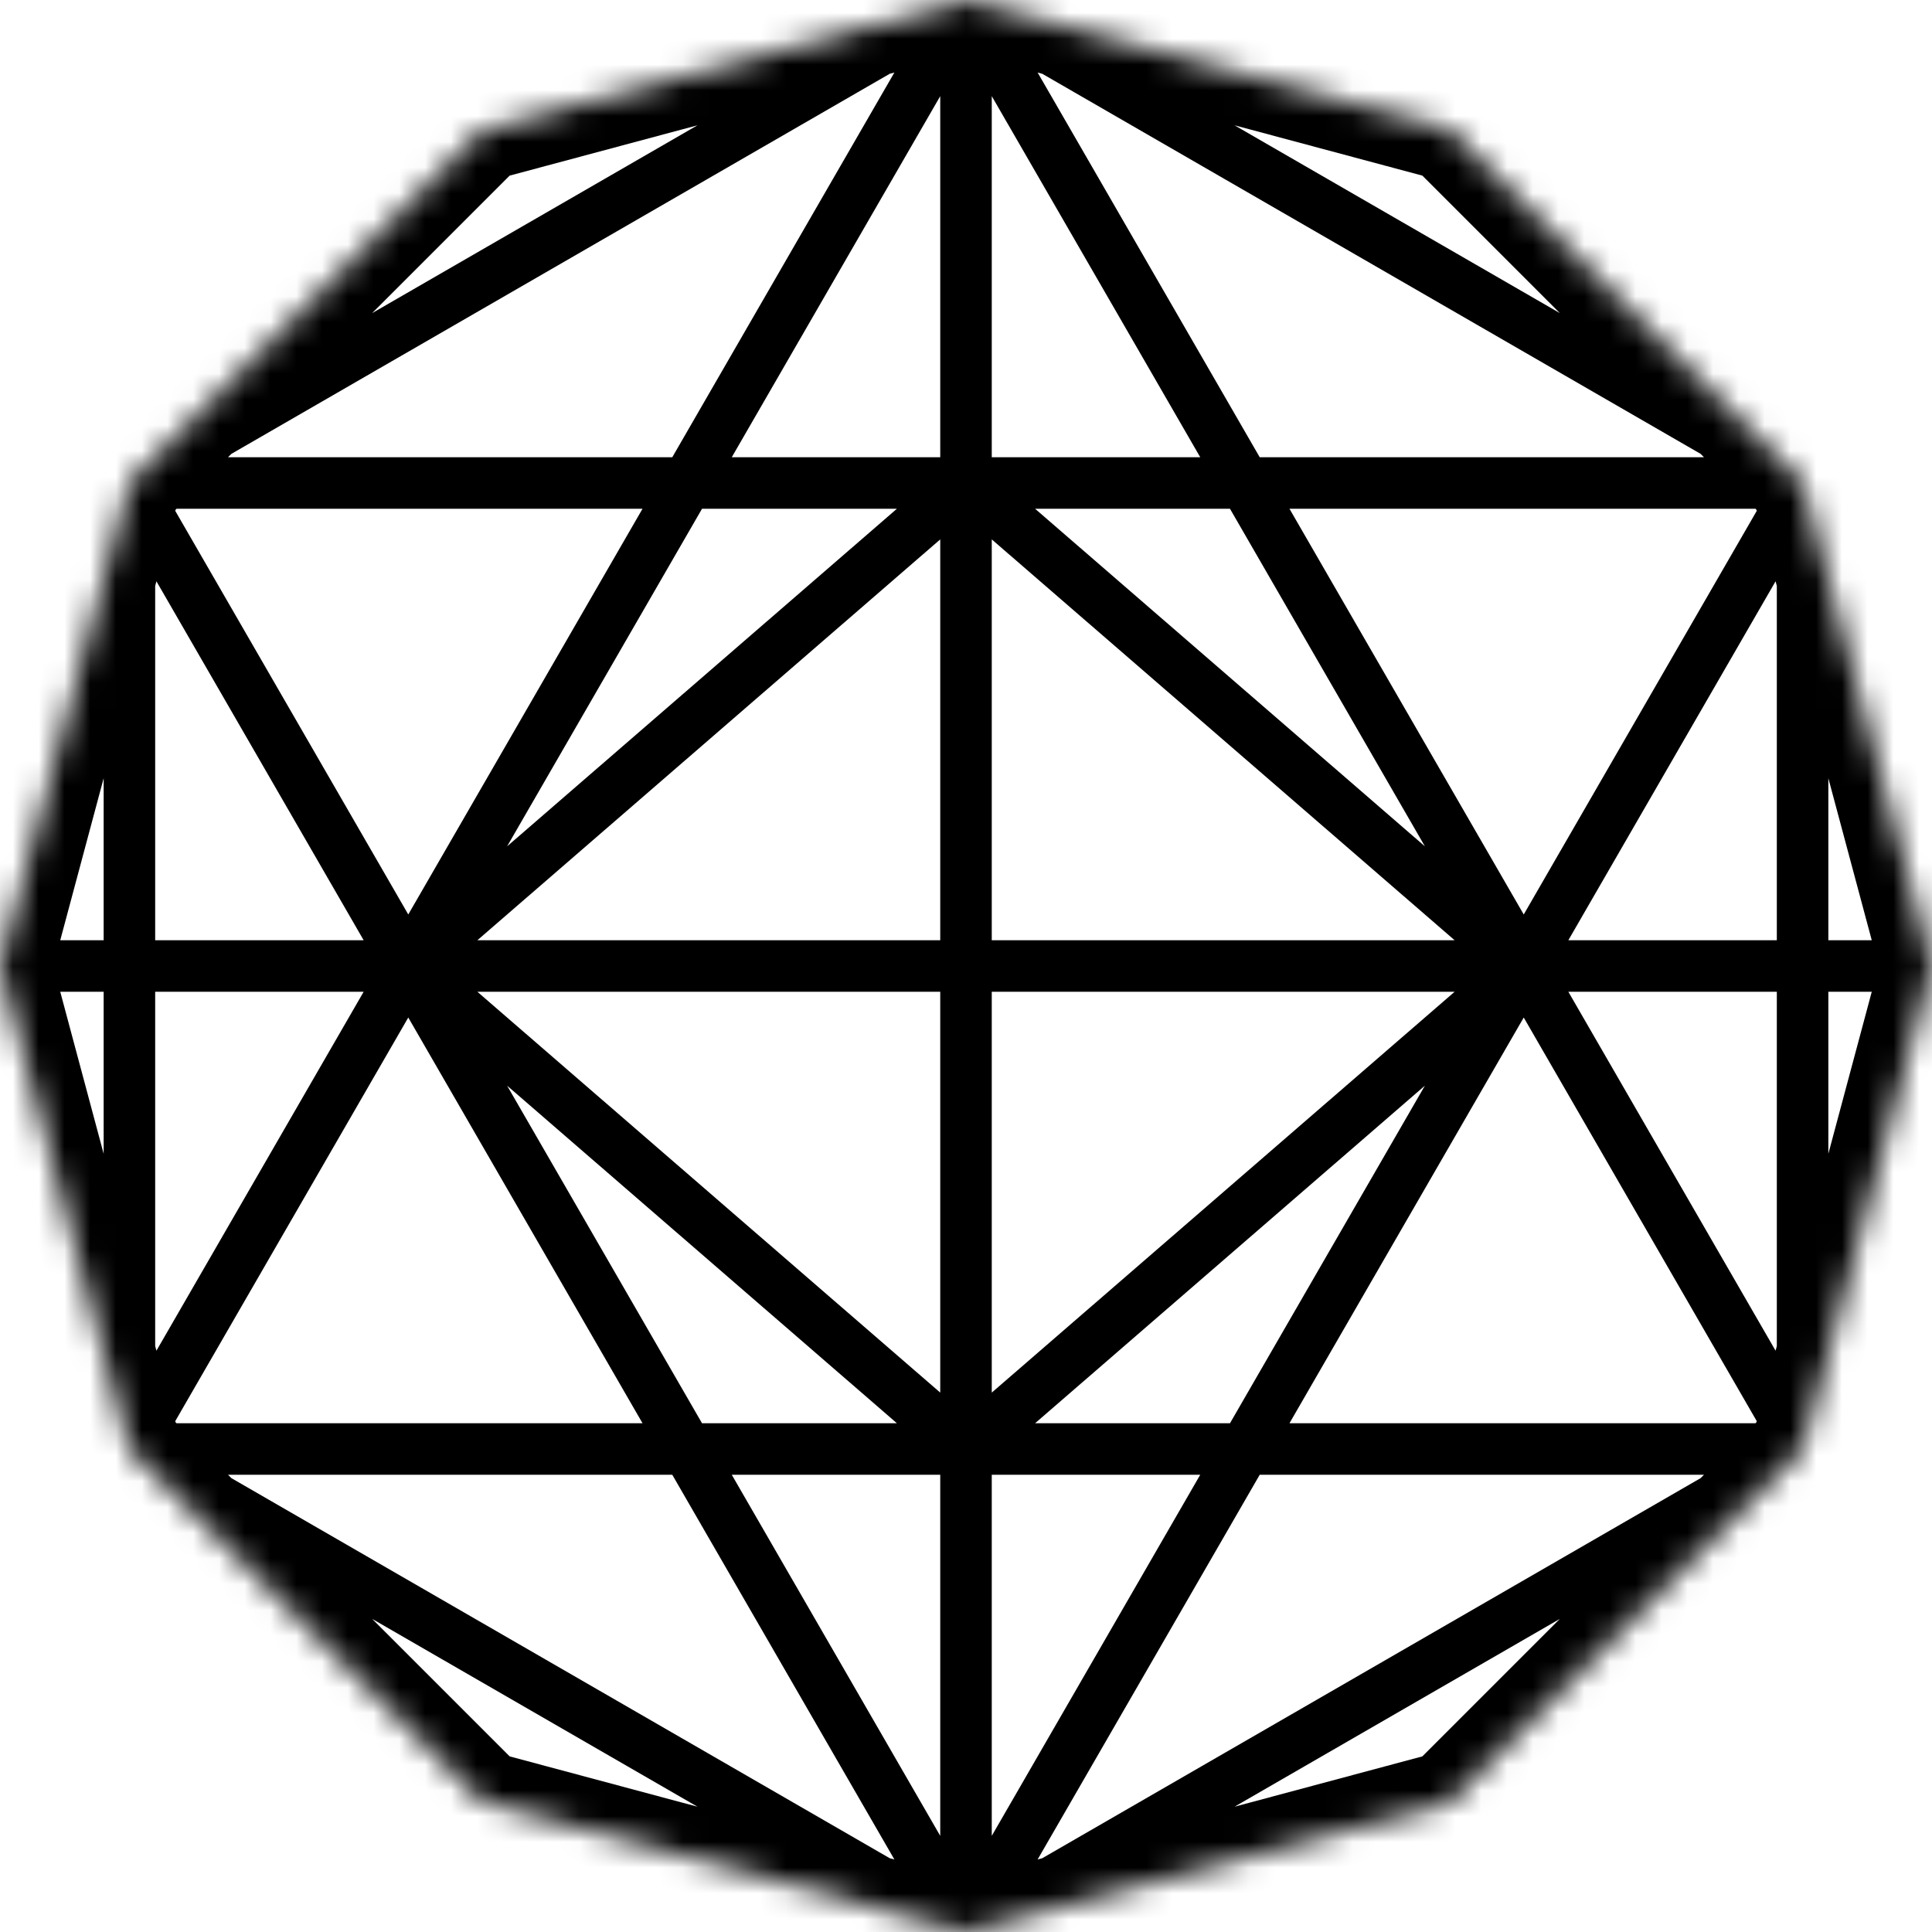 <svg xmlns="http://www.w3.org/2000/svg" width="75" height="75" fill="none" viewBox="0 0 75 75"><mask id="path-1-inside-1" fill="#fff"><path d="M37.5 0L56.25 5.024L69.976 18.75L75 37.5L69.976 56.25L56.25 69.976L37.5 75L18.75 69.976L5.024 56.25L0 37.5L5.024 18.75L18.75 5.024L37.5 0Z"/></mask><path fill="#000" d="M37.5 0L38 -0.866L37.5 -1.155L37 -0.866L37.5 0ZM69.976 18.75H70.976V18.173L70.476 17.884L69.976 18.75ZM69.976 56.25L70.476 57.116L70.976 56.827V56.25H69.976ZM37.5 75L37 75.866L37.5 76.155L38 75.866L37.5 75ZM5.024 56.25H4.024V56.827L4.524 57.116L5.024 56.25ZM5.024 18.75L4.524 17.884L4.024 18.173V18.75H5.024ZM37 -0.866L4.524 17.884L5.524 19.616L38 0.866L37 -0.866ZM37 0.866L69.476 19.616L70.476 17.884L38 -0.866L37 0.866ZM68.976 18.75V37.5H70.976V18.75H68.976ZM68.976 37.5V56.25H70.976V37.5H68.976ZM6.024 56.25V37.5H4.024V56.25H6.024ZM6.024 37.5V18.75H4.024V37.5H6.024ZM4.524 57.116L37 75.866L38 74.134L5.524 55.384L4.524 57.116ZM69.476 55.384L37 74.134L38 75.866L70.476 57.116L69.476 55.384ZM5.024 19.75H26.675V17.75H5.024V19.75ZM26.675 19.75H37.5V17.75H26.675V19.75ZM37.5 19.75H48.325V17.75H37.5V19.75ZM48.325 19.75H69.976V17.75H48.325V19.75ZM4.158 19.25L14.983 38L16.715 37L5.89 18.25L4.158 19.25ZM14.983 38L25.809 56.75L27.541 55.75L16.715 37L14.983 38ZM25.809 56.75L36.634 75.5L38.366 74.5L27.541 55.75L25.809 56.75ZM36.634 -0.5L25.809 18.25L27.541 19.25L38.366 0.5L36.634 -0.5ZM25.809 18.25L14.983 37L16.715 38L27.541 19.25L25.809 18.25ZM14.983 37L4.158 55.75L5.89 56.75L16.715 38L14.983 37ZM16.504 38.256L38.155 19.506L36.845 17.994L15.195 36.744L16.504 38.256ZM38.366 75.5L49.191 56.75L47.459 55.75L36.634 74.5L38.366 75.5ZM49.191 56.75L60.017 38L58.285 37L47.459 55.75L49.191 56.75ZM60.017 38L70.842 19.25L69.11 18.25L58.285 37L60.017 38ZM36.634 0.5L47.459 19.25L49.191 18.25L38.366 -0.5L36.634 0.5ZM47.459 19.25L58.285 38L60.017 37L49.191 18.25L47.459 19.25ZM58.285 38L69.11 56.75L70.842 55.75L60.017 37L58.285 38ZM59.805 36.744L38.155 17.994L36.845 19.506L58.496 38.256L59.805 36.744ZM5.024 57.25H26.675V55.25H5.024V57.25ZM26.675 57.25H37.5V55.25H26.675V57.25ZM37.5 57.25H48.325V55.25H37.5V57.25ZM48.325 57.25H69.976V55.25H48.325V57.25ZM38.155 57.006L59.805 38.256L58.496 36.744L36.845 55.494L38.155 57.006ZM15.195 38.256L36.845 57.006L38.155 55.494L16.504 36.744L15.195 38.256ZM36.5 0V18.75H38.5V0H36.5ZM36.5 18.75V37.5H38.5V18.75H36.5ZM36.5 37.5V56.25H38.5V37.5H36.5ZM36.5 56.25V75H38.5V56.25H36.5ZM0 38.5H5.024V36.5H0V38.5ZM5.024 38.5H15.849V36.5H5.024V38.5ZM15.849 38.5H37.5V36.5H15.849V38.5ZM37.5 38.5H59.151V36.5H37.5V38.5ZM59.151 38.5H69.976V36.5H59.151V38.5ZM69.976 38.5H75V36.5H69.976V38.5ZM37.5 0L38.018 -1.932L37.5 -2.071L36.982 -1.932L37.5 0ZM56.25 5.024L57.664 3.61L57.285 3.231L56.768 3.092L56.25 5.024ZM69.976 18.75L71.908 18.232L71.769 17.715L71.39 17.336L69.976 18.75ZM75 37.5L76.932 38.018L77.07 37.5L76.932 36.982L75 37.5ZM69.976 56.25L71.39 57.664L71.769 57.285L71.908 56.768L69.976 56.25ZM56.25 69.976L56.768 71.908L57.285 71.769L57.664 71.39L56.25 69.976ZM37.5 75L36.982 76.932L37.5 77.07L38.018 76.932L37.5 75ZM18.75 69.976L17.336 71.39L17.715 71.769L18.232 71.908L18.75 69.976ZM5.024 56.25L3.092 56.768L3.231 57.285L3.61 57.664L5.024 56.25ZM0 37.5L-1.932 36.982L-2.071 37.5L-1.932 38.018L0 37.5ZM5.024 18.75L3.61 17.336L3.231 17.715L3.092 18.232L5.024 18.75ZM18.75 5.024L18.232 3.092L17.715 3.231L17.336 3.61L18.75 5.024ZM36.982 1.932L55.732 6.956L56.768 3.092L38.018 -1.932L36.982 1.932ZM54.836 6.438L68.562 20.164L71.39 17.336L57.664 3.61L54.836 6.438ZM68.044 19.268L73.068 38.018L76.932 36.982L71.908 18.232L68.044 19.268ZM73.068 36.982L68.044 55.732L71.908 56.768L76.932 38.018L73.068 36.982ZM68.562 54.836L54.836 68.562L57.664 71.39L71.39 57.664L68.562 54.836ZM55.732 68.044L36.982 73.068L38.018 76.932L56.768 71.908L55.732 68.044ZM38.018 73.068L19.268 68.044L18.232 71.908L36.982 76.932L38.018 73.068ZM20.164 68.562L6.438 54.836L3.61 57.664L17.336 71.39L20.164 68.562ZM6.956 55.732L1.932 36.982L-1.932 38.018L3.092 56.768L6.956 55.732ZM1.932 38.018L6.956 19.268L3.092 18.232L-1.932 36.982L1.932 38.018ZM6.438 20.164L20.164 6.438L17.336 3.61L3.61 17.336L6.438 20.164ZM19.268 6.956L38.018 1.932L36.982 -1.932L18.232 3.092L19.268 6.956Z" mask="url(#path-1-inside-1)"/></svg>